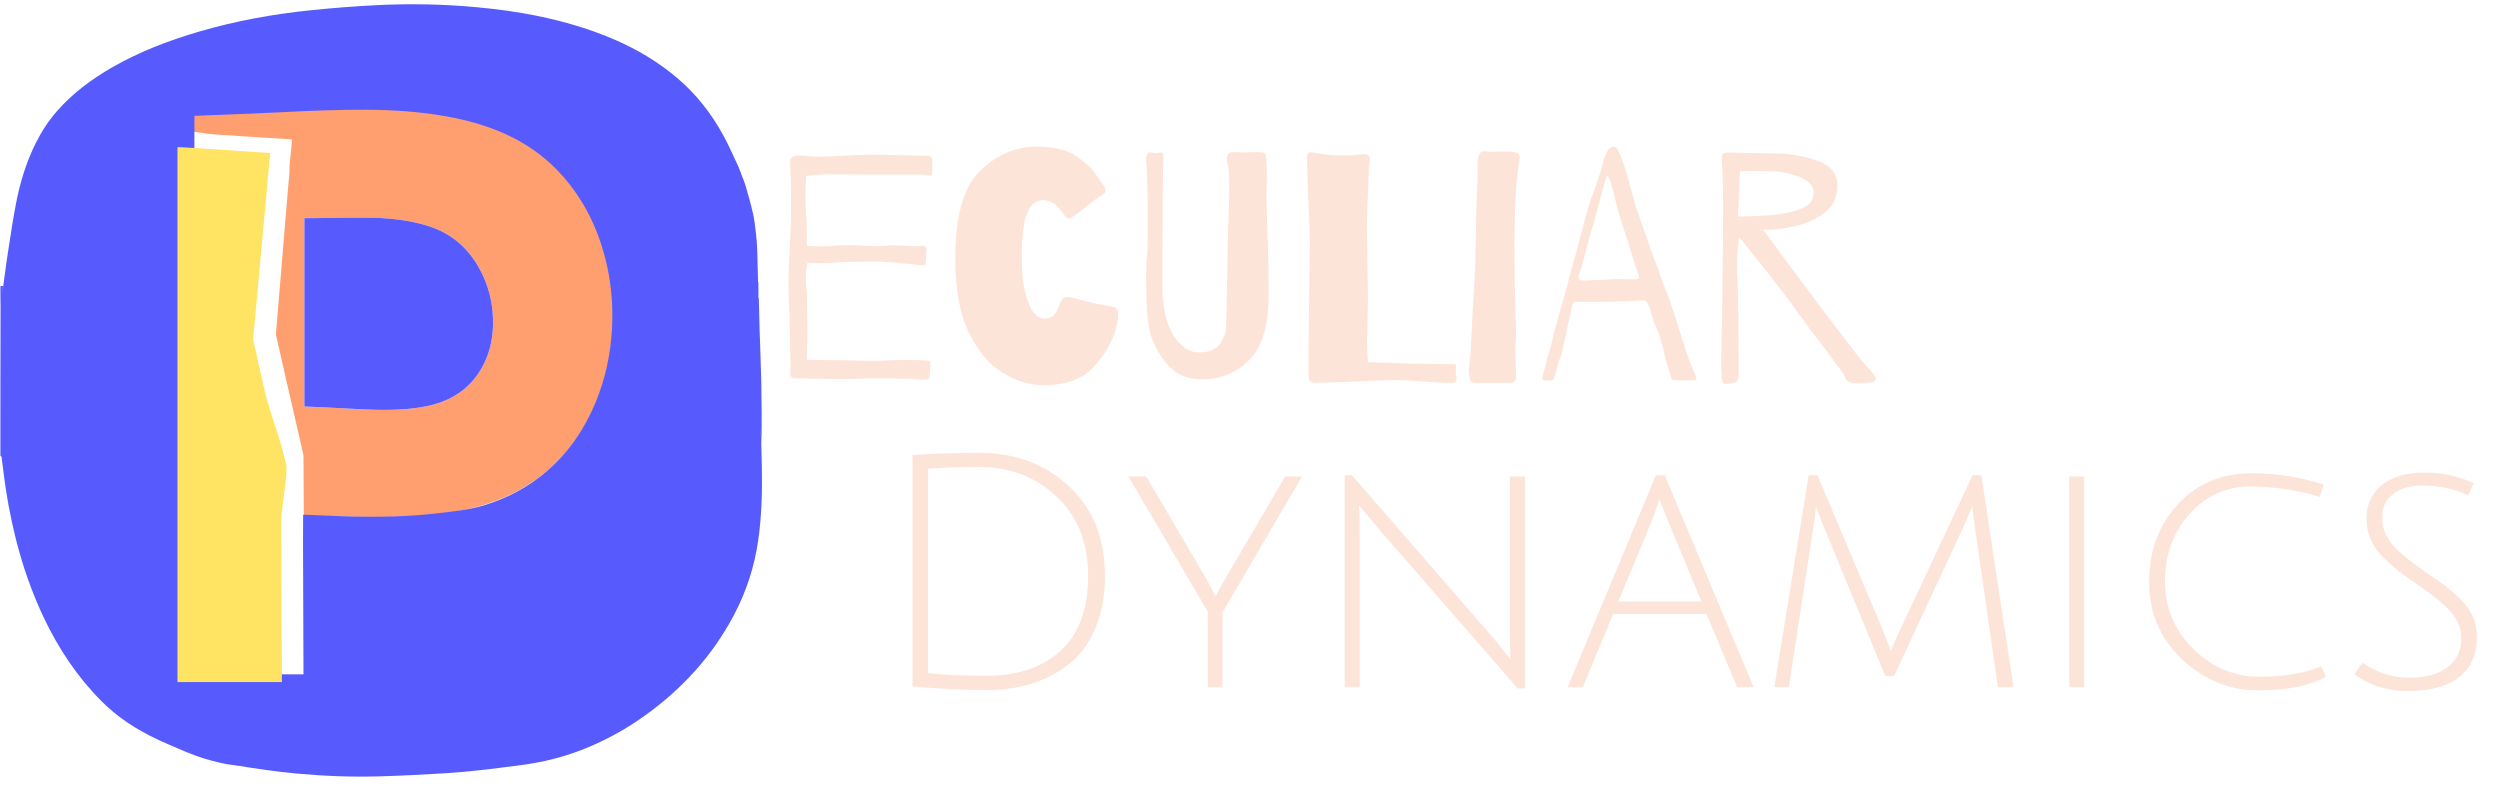 <svg width="986" height="320" viewBox="0 0 986 320" fill="none" xmlns="http://www.w3.org/2000/svg">
<path d="M389.208 266.52C401.24 266.52 410.883 263.277 418.136 256.792C425.475 250.221 429.144 240.365 429.144 227.224C429.144 214.083 425.005 203.629 416.728 195.864C408.536 188.099 398.381 184.216 386.264 184.216C378.499 184.216 371.757 184.429 366.04 184.856V265.496C371.587 266.179 379.309 266.52 389.208 266.52ZM386.264 178.584C400.344 178.584 412.12 182.979 421.592 191.768C431.064 200.472 435.8 212.333 435.8 227.352C435.8 234.947 434.563 241.688 432.088 247.576C429.699 253.379 426.371 258.029 422.104 261.528C413.315 268.611 402.349 272.152 389.208 272.152C380.589 272.152 370.819 271.683 359.896 270.744V179.48C368.6 178.883 377.389 178.584 386.264 178.584ZM482.156 271H476.396V241.304L445.036 187.928H452.076L476.268 229.144C478.145 232.899 479.212 234.904 479.468 235.16C479.98 234.051 481.047 232.088 482.668 229.272L506.86 187.928H513.516L482.156 241.56V271ZM530.36 271V187.416H533.176L587.704 250.136C589.667 252.355 591.459 254.573 593.08 256.792C594.787 258.925 595.683 260.035 595.768 260.12C595.597 258.072 595.512 254.061 595.512 248.088V187.928H601.4V271.512H598.584L543.032 207.768L535.992 199.192C536.163 200.899 536.248 204.909 536.248 211.224V271H530.36ZM636.206 242.2L624.302 271H618.286L653.102 187.416H656.558L691.63 271H685.102L673.07 242.2H636.206ZM654.51 196.888C653.23 200.728 652.078 203.928 651.054 206.488L638.254 237.208H671.022L658.35 206.616C656.387 201.837 655.107 198.595 654.51 196.888ZM747.013 266.648H743.557L719.365 207.896C718.341 205.592 717.317 202.904 716.293 199.832C716.293 199.917 716.208 200.387 716.037 201.24C715.952 202.093 715.824 203.245 715.653 204.696C715.482 206.061 715.312 207.213 715.141 208.152L705.541 271H699.781L713.349 187.416H716.805L742.661 248.728C744.709 253.848 745.733 256.536 745.733 256.792C746.33 255 747.482 252.355 749.189 248.856L777.989 187.416H781.445L794.117 271H787.973L778.885 207.896C778.288 203.715 777.989 200.941 777.989 199.576L774.277 208.024L747.013 266.648ZM816.11 271V187.928H821.998V271H816.11ZM917.375 266.904C910.975 270.488 902.058 272.28 890.623 272.28C879.274 272.28 869.247 268.184 860.543 259.992C851.924 251.8 847.615 241.645 847.615 229.528C847.615 217.325 851.37 207.128 858.879 198.936C866.474 190.744 876.244 186.648 888.191 186.648C897.834 186.648 907.263 188.141 916.479 191.128L914.943 195.992C906.068 193.261 896.895 191.896 887.423 191.896C877.951 191.896 869.972 195.523 863.487 202.776C857.087 209.944 853.887 218.776 853.887 229.272C853.887 239.683 857.599 248.557 865.023 255.896C872.532 263.235 881.194 266.904 891.007 266.904C900.82 266.904 908.97 265.539 915.455 262.808L917.375 266.904ZM955.128 191.512C950.52 191.512 946.765 192.621 943.864 194.84C940.963 197.059 939.512 200.173 939.512 204.184C939.512 208.792 941.432 212.931 945.272 216.6C948.003 219.245 951.501 222.061 955.768 225.048C960.12 227.949 963.107 230.04 964.728 231.32C966.349 232.6 968.312 234.349 970.616 236.568C974.797 240.749 976.888 245.571 976.888 251.032C976.888 258.115 974.499 263.491 969.72 267.16C965.027 270.744 958.413 272.536 949.88 272.536C941.432 272.536 934.349 270.317 928.632 265.88L931.704 261.4C937.507 265.325 943.651 267.288 950.136 267.288C956.621 267.288 961.656 265.923 965.24 263.192C968.909 260.461 970.744 256.621 970.744 251.672C970.744 247.405 968.909 243.48 965.24 239.896C962.68 237.336 959.224 234.563 954.872 231.576C950.605 228.589 947.619 226.456 945.912 225.176C944.205 223.811 942.2 222.019 939.896 219.8C935.544 215.448 933.368 210.413 933.368 204.696C933.368 198.979 935.373 194.499 939.384 191.256C943.48 188.013 949.112 186.392 956.28 186.392C963.448 186.392 969.891 187.8 975.608 190.616L973.432 195.352C968.141 192.792 962.04 191.512 955.128 191.512Z" fill="#FDE4D8"/>
<path d="M367.696 66.288C367.696 68.251 367.525 69.232 367.184 69.232C366.672 69.232 366.075 69.189 365.392 69.104C364.795 68.933 364.027 68.848 363.088 68.848H342.608L326.736 68.72C326.224 68.72 324.304 68.848 320.976 69.104L318.032 69.36L317.776 72.816C317.691 74.096 317.648 76.101 317.648 78.832C317.648 80.197 317.733 81.989 317.904 84.208C318.075 86.256 318.16 87.749 318.16 88.688V93.808C318.16 95.173 318.203 96.24 318.288 97.008C319.056 97.093 320.208 97.136 321.744 97.136H326.864C327.376 97.136 328.4 97.051 329.936 96.88C332.155 96.709 334.075 96.624 335.696 96.624C336.379 96.624 338.768 96.752 342.864 97.008L345.68 97.136C346.363 97.136 347.344 97.093 348.624 97.008C349.904 96.837 351.141 96.752 352.336 96.752L356.56 96.88C358.779 97.051 360.315 97.136 361.168 97.136C362.107 97.136 362.747 97.093 363.088 97.008L363.856 96.88C364.453 96.88 364.88 97.093 365.136 97.52C365.392 97.861 365.477 98.203 365.392 98.544C365.307 99.141 365.264 99.909 365.264 100.848C365.264 101.701 365.221 102.469 365.136 103.152C365.051 103.835 364.923 104.261 364.752 104.432C364.581 104.517 364.069 104.56 363.216 104.56L358.096 104.048C351.696 103.451 347.515 103.152 345.552 103.152C338.299 103.152 332.965 103.28 329.552 103.536C328.187 103.707 326.693 103.792 325.072 103.792C323.451 103.792 322.427 103.792 322 103.792C320.379 103.792 319.184 103.749 318.416 103.664L318.032 105.712C317.861 107.248 317.776 108.613 317.776 109.808C317.776 110.832 317.861 112.027 318.032 113.392C318.203 114.757 318.288 115.952 318.288 116.976L318.416 132.208L318.288 138.608C318.203 139.376 318.16 140.443 318.16 141.808C319.269 141.893 320.891 141.936 323.024 141.936C324.816 142.021 327.589 142.064 331.344 142.064L338.256 142.192C339.707 142.277 341.925 142.32 344.912 142.32C346.704 142.32 349.051 142.235 351.952 142.064L357.328 141.936C359.376 141.936 361.083 141.979 362.448 142.064C363.813 142.149 364.837 142.192 365.52 142.192C366.203 142.192 366.587 142.32 366.672 142.576C366.843 142.832 366.928 143.387 366.928 144.24C366.928 144.837 366.885 145.477 366.8 146.16C366.715 146.757 366.672 147.44 366.672 148.208C366.672 148.805 366.459 149.232 366.032 149.488C365.605 149.659 364.923 149.744 363.984 149.744C363.045 149.744 362.277 149.701 361.68 149.616C359.376 149.36 354.725 149.232 347.728 149.232C343.461 149.232 340.389 149.275 338.512 149.36C337.061 149.445 334.672 149.488 331.344 149.488L319.44 149.36C318.075 149.275 316.453 149.232 314.576 149.232C313.381 149.232 312.571 149.104 312.144 148.848C311.803 148.507 311.632 147.995 311.632 147.312L311.76 145.264C311.845 144.923 311.888 144.539 311.888 144.112C311.888 143.856 311.845 143.259 311.76 142.32C311.675 141.296 311.632 139.461 311.632 136.816C311.632 134.256 311.547 130.075 311.376 124.272C311.12 119.493 310.992 114.885 310.992 110.448C310.992 108.571 311.205 103.152 311.632 94.192C311.717 92.4 311.803 90.608 311.888 88.816C311.973 87.024 312.016 85.403 312.016 83.952C312.016 74.053 311.888 67.525 311.632 64.368C311.376 62.32 312.613 61.296 315.344 61.296C316.027 61.296 317.136 61.381 318.672 61.552C320.037 61.723 321.061 61.808 321.744 61.808L329.808 61.552C335.611 61.211 340.091 61.04 343.248 61.04C346.917 61.04 352.08 61.125 358.736 61.296C360.869 61.381 363.131 61.424 365.52 61.424C366.544 61.424 367.184 61.68 367.44 62.192C367.696 62.704 367.781 63.259 367.696 63.856C367.696 64.368 367.696 64.709 367.696 64.88V66.288ZM408.751 57.84C415.748 57.84 421.039 59.12 424.623 61.68C428.207 64.155 430.682 66.459 432.047 68.592C433.498 70.64 434.394 71.92 434.735 72.432C435.588 73.541 436.015 74.395 436.015 74.992C436.015 75.504 435.844 75.931 435.503 76.272C435.162 76.613 434.735 76.912 434.223 77.168C433.711 77.424 433.37 77.637 433.199 77.808C432.175 78.491 430.81 79.557 429.103 81.008C428.335 81.605 427.183 82.501 425.647 83.696C424.196 84.805 423.215 85.488 422.703 85.744C422.362 86 422.02 86.128 421.679 86.128C421.082 86.128 420.527 85.787 420.015 85.104C419.503 84.421 419.162 83.952 418.991 83.696C418.82 83.44 418.351 82.885 417.583 82.032C416.9 81.179 416.004 80.453 414.895 79.856C413.786 79.259 412.548 78.96 411.183 78.96C408.623 78.96 406.618 80.624 405.167 83.952C403.716 87.28 402.991 93.211 402.991 101.744C402.991 107.376 403.46 111.984 404.399 115.568C405.338 119.152 406.447 121.755 407.727 123.376C409.092 124.912 410.372 125.68 411.567 125.68C413.274 125.68 414.554 125.296 415.407 124.528C416.346 123.76 417.156 122.309 417.839 120.176C418.522 118.128 419.631 117.104 421.167 117.104C421.679 117.104 422.234 117.189 422.831 117.36C423.514 117.531 424.026 117.659 424.367 117.744C425.22 118.085 427.311 118.64 430.639 119.408C433.967 120.091 436.826 120.645 439.215 121.072C440.41 121.328 441.007 122.352 441.007 124.144C441.007 124.997 440.964 125.637 440.879 126.064C440.794 127.173 440.452 128.667 439.855 130.544C438.063 136.005 434.991 140.955 430.639 145.392C426.372 149.744 419.972 151.92 411.439 151.92C406.234 151.92 400.986 150.341 395.695 147.184C390.404 144.027 385.924 138.779 382.255 131.44C378.586 124.016 376.751 114.288 376.751 102.256C376.751 85.189 380.036 73.541 386.607 67.312C393.178 60.997 400.559 57.84 408.751 57.84ZM458.827 61.552C458.742 62.576 458.656 68.549 458.571 79.472C458.486 90.395 458.443 101.616 458.443 113.136C458.443 118.085 459.04 122.523 460.235 126.448C461.515 130.373 463.264 133.445 465.483 135.664C467.702 137.883 470.176 138.992 472.907 138.992C476.662 138.992 479.35 137.925 480.971 135.792C482.678 133.573 483.531 131.269 483.531 128.88L483.787 121.072C484.043 108.272 484.171 101.189 484.171 99.824C484.171 97.861 484.256 93.979 484.427 88.176C484.683 83.312 484.811 78.533 484.811 73.84C484.811 69.659 484.64 66.715 484.299 65.008C484.043 63.984 483.915 63.173 483.915 62.576C483.915 61.381 484.171 60.656 484.683 60.4C485.28 60.059 485.835 59.931 486.347 60.016C486.944 60.016 487.328 60.016 487.499 60.016C488.352 60.101 489.291 60.144 490.315 60.144C491.424 60.059 492.406 60.016 493.259 60.016H496.587C497.952 60.016 498.72 60.229 498.891 60.656C499.147 60.997 499.318 61.808 499.403 63.088C499.574 64.965 499.659 67.269 499.659 70C499.659 71.877 499.616 73.243 499.531 74.096C499.446 74.949 499.488 78.533 499.659 84.848C500.086 95.259 500.299 103.835 500.299 110.576V118.384C500.128 129.392 497.483 137.371 492.363 142.32C487.328 147.184 481.227 149.616 474.059 149.616C468.598 149.616 464.203 147.824 460.875 144.24C457.547 140.571 455.2 136.517 453.835 132.08C453.238 130.117 452.768 127.088 452.427 122.992C452.171 118.811 452.043 114.544 452.043 110.192C452.043 105.328 452.171 102.085 452.427 100.464C452.598 99.269 452.683 95.301 452.683 88.56C452.683 77.808 452.512 70.043 452.171 65.264C452.086 64.752 452.043 64.069 452.043 63.216C452.043 60.571 452.854 59.589 454.475 60.272L455.883 60.4C456.224 60.4 456.566 60.357 456.907 60.272C457.334 60.187 457.76 60.144 458.187 60.144C458.614 60.144 458.827 60.613 458.827 61.552ZM539.631 73.712C539.29 80.709 539.119 85.957 539.119 89.456L539.375 108.784C539.46 111.856 539.503 115.013 539.503 118.256L539.247 132.208L539.119 134.768L539.247 138.352L539.503 142.832L557.807 143.472L573.039 143.6H573.295C573.807 143.6 574.106 143.685 574.191 143.856C574.276 144.027 574.276 144.283 574.191 144.624C574.191 144.88 574.191 145.093 574.191 145.264C574.106 145.605 574.106 146.245 574.191 147.184C574.362 148.123 574.447 148.976 574.447 149.744C574.447 150.341 574.234 150.725 573.807 150.896C573.38 151.067 572.826 151.109 572.143 151.024C571.546 151.024 571.076 151.024 570.735 151.024L563.951 150.64C557.978 150.128 553.754 149.872 551.279 149.872C548.548 149.872 541.636 150.128 530.543 150.64L518.895 151.024C517.018 151.024 516.079 150.171 516.079 148.464V138.48L516.591 95.6C516.591 92.357 516.378 86.469 515.951 77.936L515.439 62.192C515.439 60.741 515.994 60.016 517.103 60.016C517.53 60.016 518.255 60.144 519.279 60.4C520.303 60.656 521.114 60.784 521.711 60.784C524.1 61.125 526.959 61.296 530.287 61.296C532.591 61.296 534.767 61.168 536.815 60.912C538.095 60.741 538.991 60.827 539.503 61.168C540.015 61.509 540.271 62.064 540.271 62.832C540.271 63.429 540.186 64.069 540.015 64.752C539.93 65.349 539.887 66.032 539.887 66.8L539.631 73.712ZM586.404 59.76C587.513 59.845 588.58 59.888 589.604 59.888C590.713 59.803 591.652 59.76 592.42 59.76C594.297 59.76 595.663 59.803 596.516 59.888C597.54 59.973 598.265 60.187 598.692 60.528C599.119 60.869 599.332 61.339 599.332 61.936C599.332 62.363 599.289 62.832 599.204 63.344C599.119 63.856 599.033 64.325 598.948 64.752C598.009 72.005 597.497 79.472 597.412 87.152C597.327 89.371 597.284 92.784 597.284 97.392L597.412 112.88C597.497 114.16 597.54 115.483 597.54 116.848L597.668 121.968C597.839 126.405 597.924 129.691 597.924 131.824C597.924 133.445 597.881 134.427 597.796 134.768C597.711 135.109 597.668 136.091 597.668 137.712L597.796 144.752C597.881 145.776 597.924 147.056 597.924 148.592C598.009 149.701 597.668 150.384 596.9 150.64C596.217 150.981 595.279 151.109 594.084 151.024H582.436C581.156 151.109 580.345 150.811 580.004 150.128C579.663 149.531 579.449 148.507 579.364 147.056C579.193 146.459 579.279 144.88 579.62 142.32C579.961 139.931 580.132 137.883 580.132 136.176C580.132 135.579 580.431 129.819 581.028 118.896C581.54 110.875 581.796 106.48 581.796 105.712L582.052 93.168L582.308 81.52L582.564 74.608L582.82 70V64.624C582.82 61.296 583.673 59.632 585.38 59.632C585.807 59.632 586.148 59.675 586.404 59.76ZM668.729 148.208C668.985 148.805 669.113 149.232 669.113 149.488C669.113 149.829 668.644 150 667.705 150H660.537C660.196 150 659.897 149.957 659.641 149.872C659.47 149.701 659.3 149.36 659.129 148.848C658.788 147.909 658.318 146.373 657.721 144.24C656.953 142.107 656.441 140.187 656.185 138.48C655.929 137.2 655.502 135.664 654.905 133.872C654.393 132.08 653.924 130.715 653.497 129.776C652.729 128.155 652.046 126.32 651.449 124.272L650.297 120.56C649.87 119.621 649.529 119.067 649.273 118.896C649.102 118.64 648.761 118.512 648.249 118.512C646.457 118.512 645.134 118.555 644.281 118.64L638.777 118.896C638.094 118.981 634.937 119.024 629.305 119.024H621.497H621.241C620.729 119.024 620.345 119.493 620.089 120.432L619.833 121.712L619.321 124.144C619.15 124.571 618.596 127.045 617.657 131.568C617.401 133.019 616.974 134.896 616.377 137.2C616.206 138.907 615.822 140.315 615.225 141.424C615.054 141.68 614.841 142.277 614.585 143.216C614.329 144.155 614.116 144.923 613.945 145.52C613.689 146.203 613.39 147.312 613.049 148.848C612.964 148.933 612.878 149.147 612.793 149.488C612.708 149.744 612.58 149.915 612.409 150C612.238 150 611.982 150 611.641 150H609.081C608.313 150 608.1 149.445 608.441 148.336C608.441 148.08 608.484 147.867 608.569 147.696C608.569 147.525 608.612 147.312 608.697 147.056C608.782 146.8 608.91 146.416 609.081 145.904L610.233 141.168C610.404 140.656 610.702 139.76 611.129 138.48C611.556 137.2 611.854 136.005 612.025 134.896C612.452 132.848 613.262 129.733 614.457 125.552L615.481 121.968C617.102 116.677 618.126 112.965 618.553 110.832L620.345 104.048C621.198 101.232 621.71 99.44 621.881 98.672C622.478 96.112 623.332 92.912 624.441 89.072L625.337 85.488L626.105 82.8C626.958 79.899 627.684 77.808 628.281 76.528C628.452 76.016 629.049 74.267 630.073 71.28C631.182 68.208 631.908 65.776 632.249 63.984C632.846 61.936 633.444 60.4 634.041 59.376C634.724 58.352 635.62 57.84 636.729 57.84C637.156 57.84 637.582 58.224 638.009 58.992C638.436 59.76 638.862 60.699 639.289 61.808C639.716 62.917 640.014 63.728 640.185 64.24C640.868 65.861 642.062 69.915 643.769 76.4L644.793 79.984C644.878 80.667 646.286 84.848 649.017 92.528L651.449 99.568L653.753 105.584C656.142 112.325 657.678 116.421 658.361 117.872C661.348 126.917 663.097 132.379 663.609 134.256C664.206 136.475 665.145 139.248 666.425 142.576C667.79 145.904 668.558 147.781 668.729 148.208ZM644.793 110.192C645.902 110.192 646.457 109.893 646.457 109.296C646.457 108.869 646.158 107.931 645.561 106.48C645.049 105.2 644.281 102.811 643.257 99.312C642.489 96.496 641.721 94.064 640.953 92.016C640.1 89.456 639.161 86.427 638.137 82.928C637.198 79.429 636.644 77.168 636.473 76.144C635.193 71.621 634.34 69.36 633.913 69.36C633.657 69.36 633.23 70.512 632.633 72.816L631.865 75.632C631.268 77.936 630.5 80.837 629.561 84.336C628.622 87.749 627.769 90.651 627.001 93.04C626.489 95.259 625.764 98.075 624.825 101.488C623.972 104.816 623.289 107.12 622.777 108.4C622.606 108.912 622.521 109.211 622.521 109.296C622.521 109.893 622.777 110.277 623.289 110.448C623.886 110.619 624.441 110.704 624.953 110.704C625.55 110.619 625.934 110.576 626.105 110.576L633.529 110.32C634.553 110.149 636.004 110.064 637.881 110.064L644.793 110.192ZM736.42 144.752C738.724 147.056 739.876 148.635 739.876 149.488C739.876 149.659 739.663 149.957 739.236 150.384C738.468 150.896 736.548 151.152 733.476 151.152C731.257 151.152 729.849 150.981 729.252 150.64C728.655 150.384 728.185 149.915 727.844 149.232C727.588 148.549 727.375 148.037 727.204 147.696C726.948 147.184 725.881 145.733 724.004 143.344C722.212 140.869 720.847 138.992 719.908 137.712C715.385 131.909 711.46 126.661 708.132 121.968C706.084 119.067 702.287 114.075 696.74 106.992L694.692 104.432L685.86 93.424L685.348 98.544C685.007 101.104 684.921 104.176 685.092 107.76C685.348 110.149 685.519 116.336 685.604 126.32C685.689 136.304 685.732 143.6 685.732 148.208C685.732 149.573 685.22 150.427 684.196 150.768C683.172 151.195 681.977 151.408 680.612 151.408C680.015 151.408 679.631 151.152 679.46 150.64C679.289 150.128 679.161 149.573 679.076 148.976C679.076 148.379 679.076 147.995 679.076 147.824C678.905 146.459 678.82 144.453 678.82 141.808C678.82 140.101 678.863 138.821 678.948 137.968C679.033 133.36 679.161 125.339 679.332 113.904C679.503 102.384 679.588 92.059 679.588 82.928C679.588 73.115 679.46 67.397 679.204 65.776C679.119 65.093 679.076 64.197 679.076 63.088C679.076 61.808 679.247 60.997 679.588 60.656C680.015 60.315 680.612 60.144 681.38 60.144C683.087 60.144 684.751 60.187 686.372 60.272L700.324 60.528C705.444 60.528 710.777 61.424 716.324 63.216C721.871 65.008 724.644 68.336 724.644 73.2C724.644 77.808 722.937 81.392 719.524 83.952C716.111 86.512 712.271 88.261 708.004 89.2C703.823 90.139 700.153 90.608 696.996 90.608C695.887 90.608 695.289 90.565 695.204 90.48C695.716 90.992 699.087 95.515 705.316 104.048C724.089 129.221 734.457 142.789 736.42 144.752ZM685.476 85.36C688.292 85.36 690.425 85.317 691.876 85.232C696.825 85.061 700.665 84.72 703.396 84.208C707.321 83.525 710.265 82.587 712.228 81.392C714.276 80.197 715.3 78.32 715.3 75.76C715.3 74.053 714.404 72.603 712.612 71.408C710.82 70.128 708.644 69.189 706.084 68.592C703.609 67.909 701.433 67.568 699.556 67.568C697.423 67.483 694.436 67.44 690.596 67.44H686.244L685.476 85.36Z" fill="#FDE4D8"/>
<path d="M76.5 52C76.5 49.656 76.5 47.846 76.5 45.369C76.805 45.369 77.612 45.381 77.918 45.369C89.138 44.914 100.362 44.551 111.575 43.973C122.768 43.397 133.961 42.943 145.168 43.006C155.743 43.065 166.278 43.786 176.696 45.681C185.757 47.33 194.538 49.888 202.789 54.109C210.323 57.964 216.894 63.032 222.459 69.411C230.491 78.618 235.776 89.266 238.869 101.038C241.319 110.361 242.197 119.848 241.664 129.477C241.112 139.435 239.061 149.053 235.251 158.271C230.932 168.721 224.744 177.879 216.196 185.339C209.095 191.536 200.964 195.894 192.004 198.758C185.697 200.774 179.238 202.017 172.674 202.774C161.779 204.03 150.845 203.996 139.905 203.775C133.598 203.647 127.291 203.545 120.984 203.432C120.692 203.427 120.4 203.431 120.038 203.431C119.976 203.167 119.918 202.918 119.813 202.547C119.747 195.042 119.729 187.661 119.702 180.28C119.701 179.857 119.67 179.424 119.576 179.014C117.168 168.489 114.746 157.968 112.334 147.444C111.146 142.26 109.972 137.072 108.792 131.839C108.829 131.448 108.873 131.105 108.901 130.761C109.243 126.65 109.58 122.538 109.923 118.426C110.379 112.962 110.842 107.499 111.297 102.035C111.692 97.287 112.08 92.539 112.47 87.791C112.897 82.593 113.322 77.394 113.782 72.144C113.932 70.766 114.074 69.442 114.155 68.114C114.213 67.178 114.188 66.238 114.189 65.237C114.282 64.15 114.385 63.126 114.491 62.102C114.641 60.662 114.799 59.222 114.94 57.782C115.03 56.865 115.098 55.947 115.18 54.972C114.792 54.945 114.505 54.923 114.219 54.906C110.56 54.68 106.9 54.461 103.241 54.229C97.727 53.878 92.214 53.519 86.701 53.163C83.467 52.954 83.5 53 76.5 52ZM177.537 157.052C182.78 154.431 186.836 150.534 189.789 145.491C192.859 140.247 194.254 134.516 194.432 128.484C194.683 119.971 192.723 111.998 188.359 104.658C186.245 101.104 183.629 97.958 180.444 95.317C176.226 91.819 171.347 89.677 166.073 88.322C159.199 86.555 152.189 85.91 145.132 85.847C137.95 85.784 130.765 85.964 123.58 86.034C122.417 86.045 121.253 86.035 120.056 86.035C120.056 110.872 120.056 135.568 120.056 160.305C120.364 160.32 120.625 160.334 120.887 160.347C126.865 160.633 132.847 160.871 138.822 161.216C147.437 161.714 156.044 162.043 164.63 160.833C169.075 160.207 173.396 159.148 177.537 157.052Z" fill="#FF9F70"/>
<path fill-rule="evenodd" clip-rule="evenodd" d="M0.16 179.68C0.16 160.156 0.16 140.633 0.224 121.022C0.268 120.961 0.311 120.913 0.347 120.871L0.347 120.871L0.347 120.871L0.348 120.87L0.348 120.87C0.41 120.799 0.453 120.749 0.458 120.695L0.458 120.695C0.451 120.777 0.353 120.851 0.235 120.939L0.235 120.939L0.224 120.948C0.16 118.29 0.16 115.62 0.16 112.875C0.476 112.802 0.793 112.8 1.173 112.797L1.207 112.797C1.148 113.654 1.05 114.51 0.951 115.369L0.951 115.369L0.951 115.369C0.901 115.81 0.85 116.252 0.805 116.695L0.805 116.695C0.907 115.7 1.035 114.708 1.168 113.687L1.168 113.687C1.209 113.371 1.25 113.053 1.291 112.731C1.45 111.561 1.601 110.397 1.752 109.237L1.752 109.237C2.054 106.907 2.355 104.597 2.713 102.295C2.959 100.718 3.201 99.139 3.442 97.561C4.317 91.849 5.191 86.136 6.272 80.464C7.872 72.074 10.334 63.924 14.191 56.254C16.5 51.664 19.293 47.407 22.707 43.555C28.783 36.701 36.029 31.323 43.898 26.761C54.894 20.387 66.691 15.913 78.851 12.371C93.081 8.226 107.618 5.584 122.34 4.062C131.307 3.136 140.307 2.425 149.311 1.997C162.239 1.382 175.171 1.649 188.072 2.853C196.019 3.595 203.92 4.641 211.745 6.24C222.399 8.416 232.794 11.428 242.777 15.798C251.456 19.598 259.524 24.393 266.789 30.502C274.465 36.957 280.57 44.715 285.338 53.504C286.888 56.361 288.255 59.318 289.623 62.275L289.623 62.275L289.623 62.276L289.624 62.276L289.624 62.277L289.624 62.278C290.177 63.473 290.73 64.668 291.295 65.857C291.478 66.242 291.614 66.65 291.754 67.068C291.822 67.273 291.892 67.481 291.968 67.691C291.999 67.686 292.046 67.718 292.089 67.792C292.043 67.813 292.012 67.793 291.986 67.737C292.012 67.796 292.045 67.827 292.1 67.868C292.103 67.875 292.105 67.884 292.107 67.894C292.11 67.908 292.112 67.923 292.114 67.939L292.114 67.939C292.117 67.965 292.121 67.99 292.127 68.008C292.16 68.004 292.206 68.037 292.248 68.112C292.207 68.131 292.177 68.117 292.153 68.074C292.178 68.124 292.21 68.156 292.26 68.204C292.273 68.318 292.274 68.385 292.269 68.517C292.269 68.518 292.269 68.518 292.269 68.519C292.421 68.901 292.579 69.286 292.738 69.673L292.738 69.673C293.216 70.838 293.705 72.028 294.059 73.256C295.12 76.933 296.173 80.62 297.014 84.352C297.523 86.609 297.789 88.925 298.054 91.232V91.233C298.088 91.533 298.123 91.833 298.158 92.132C298.401 94.216 298.56 96.315 298.639 98.412C298.759 101.563 298.829 104.715 298.9 107.903L298.9 107.907L298.901 107.911L298.901 107.915L298.901 107.919C298.921 108.823 298.941 109.73 298.962 110.641C298.92 110.566 298.864 110.45 298.836 110.321C298.852 110.397 298.877 110.475 298.905 110.559C298.926 110.624 298.948 110.692 298.968 110.765C298.987 110.884 298.992 110.953 298.947 111.066C298.947 111.066 298.946 111.066 298.946 111.067C299.042 111.265 299.125 111.508 299.126 111.751C299.137 113.49 299.131 115.228 299.122 117.041C299.084 116.939 299.035 116.803 299.005 116.655C299.021 116.741 299.044 116.829 299.067 116.922L299.068 116.922L299.068 116.923C299.087 117 299.108 117.081 299.127 117.167C299.145 117.289 299.15 117.359 299.103 117.474C299.103 117.474 299.103 117.474 299.103 117.474C299.201 117.542 299.283 117.652 299.286 117.764C299.32 119.105 299.35 120.446 299.379 121.787C299.403 122.859 299.427 123.931 299.453 125.003C299.5 126.99 299.552 128.977 299.614 130.963C299.635 131.659 299.664 132.354 299.694 133.049C299.721 133.7 299.748 134.352 299.769 135.003C299.841 137.214 299.909 139.425 299.977 141.636C300.015 142.865 300.053 144.095 300.091 145.324C300.109 145.872 300.129 146.421 300.149 146.969C300.188 148.06 300.228 149.151 300.246 150.243L300.256 150.871C300.319 154.781 300.382 158.691 300.403 162.601C300.424 166.729 300.39 170.858 300.318 175.019C300.185 172.843 300.094 170.648 300.005 168.449C300.081 170.38 300.151 172.319 300.223 174.289L300.223 174.301L300.224 174.323L300.225 174.337L300.225 174.346L300.253 175.126C300.28 176.28 300.31 177.425 300.339 178.563L300.339 178.567L300.339 178.571L300.339 178.575L300.339 178.578L300.339 178.582C300.388 180.478 300.437 182.356 300.472 184.235C300.657 193.945 300.416 203.627 299.016 213.267C297.514 223.603 294.327 233.367 289.463 242.579C280.901 258.797 268.838 271.918 253.962 282.502C246.716 287.658 238.96 291.917 230.715 295.249C222.489 298.573 213.95 300.675 205.148 301.809L203.799 301.983C194.409 303.194 185.018 304.405 175.565 304.978C166.962 305.499 158.35 305.949 149.734 306.194C138.794 306.504 127.862 306.09 116.961 305.089C113.342 304.756 109.734 304.295 106.128 303.834L106.127 303.834L105.156 303.71C103.278 303.47 101.406 303.18 99.535 302.891L99.534 302.891L99.533 302.891L99.532 302.891L99.531 302.891C98.808 302.779 98.084 302.667 97.36 302.557C96.314 302.4 95.269 302.227 94.186 302.02L94.186 302.02C93.924 302.058 93.624 302.055 93.292 301.998C93.532 301.959 93.8 301.966 94.098 302.007C93.832 301.97 93.585 301.956 93.309 301.941L93.308 301.941L93.207 301.936C93.086 301.919 93.017 301.91 92.936 301.842L92.936 301.841L92.631 301.808L92.63 301.808C91.364 301.67 90.08 301.531 88.823 301.263C85.094 300.468 81.388 299.572 77.802 298.246C77.523 298.143 77.245 298.041 76.965 297.939C76.022 297.592 75.072 297.244 74.106 296.861L74.151 296.862H74.152C74.434 296.866 74.743 296.871 75.037 296.937C74.838 296.892 74.627 296.872 74.408 296.851L74.407 296.851C74.283 296.839 74.156 296.826 74.026 296.809C73.911 296.8 73.846 296.79 73.761 296.746L73.76 296.746C73.731 296.762 73.682 296.745 73.614 296.688C73.637 296.669 73.667 296.673 73.704 296.698C73.662 296.67 73.621 296.657 73.561 296.648C73.526 296.648 73.462 296.62 73.441 296.587C73.422 296.569 73.404 296.555 73.386 296.543C73.402 296.554 73.421 296.569 73.441 296.587C73.412 296.603 73.362 296.585 73.297 296.527C73.317 296.513 73.342 296.517 73.373 296.534C73.333 296.511 73.29 296.498 73.221 296.487C72.299 296.091 71.38 295.7 70.462 295.31L70.461 295.31L70.461 295.31C67.66 294.119 64.88 292.937 62.147 291.656C53.969 287.824 46.435 282.988 40.039 276.56C30.478 266.951 23.062 255.816 17.268 243.59C9.581 227.366 4.94 210.227 2.239 192.527C1.852 189.987 1.531 187.437 1.211 184.887C1.016 183.341 0.822 181.796 0.613 180.252C0.594 180.111 0.463 179.984 0.332 179.858C0.271 179.799 0.21 179.74 0.16 179.68ZM76.669 53.084L76.668 53.166C76.664 53.311 76.661 53.456 76.661 53.602C76.66 122.074 76.66 190.547 76.66 259.019V265.151L76.66 265.966H119.697L119.697 265.824C119.697 265.698 119.697 265.584 119.697 265.469C119.681 261.2 119.665 256.93 119.65 252.66C119.612 242.587 119.575 232.513 119.54 222.44C119.518 215.908 119.505 209.377 119.56 202.952L120 203H120.5C120.5 203 133.194 203.585 139.5 203.713C150.441 203.935 161.105 203.756 172 202.5C172.441 202.449 172.883 202.399 173.326 202.348L173.326 202.348C179.48 201.645 185.821 200.92 191.705 199.04C200.665 196.176 208.796 191.818 215.896 185.621C224.445 178.161 230.632 169.003 234.952 158.552C238.761 149.335 240.812 139.717 241.364 129.759C241.898 120.13 241.02 110.643 238.57 101.32C235.476 89.548 230.192 78.9 222.159 69.693C216.594 63.314 210.024 58.246 202.489 54.391C194.238 50.169 185.457 47.611 176.397 45.963C165.979 44.068 155.443 43.347 144.868 43.288C133.661 43.225 122.468 43.679 111.276 44.255C103.428 44.659 95.576 44.958 87.723 45.257H87.723L87.722 45.258C84.354 45.386 80.986 45.514 77.619 45.651C77.41 45.659 77.2 45.657 76.991 45.654H76.991H76.99H76.99H76.99H76.989C76.893 45.653 76.796 45.652 76.7 45.652C76.7 48.13 76.7 50.473 76.672 52.962L76.669 53.084ZM0.553 119.589C0.567 119.421 0.58 119.254 0.594 119.086L0.594 119.086C0.58 119.254 0.567 119.421 0.553 119.589Z" fill="#575BFE"/>
<path d="M177.485 157.083C173.396 159.148 169.075 160.207 164.63 160.833C156.043 162.043 147.436 161.714 138.822 161.216C132.846 160.871 126.865 160.633 120.886 160.347C120.625 160.334 120.363 160.321 120.056 160.305C120.056 135.568 120.056 110.872 120.056 86.035C121.252 86.035 122.416 86.045 123.58 86.034C130.764 85.964 137.949 85.784 145.132 85.848C152.189 85.91 159.198 86.555 166.072 88.322C171.347 89.677 176.225 91.819 180.444 95.317C183.629 97.959 186.245 101.104 188.358 104.659C192.722 111.998 194.682 119.971 194.431 128.484C194.253 134.516 192.858 140.248 189.788 145.491C186.835 150.534 182.779 154.431 177.485 157.083Z" fill="#575BFE"/>
<path d="M70.025 58C73.132 58.135 76.225 58.343 79.319 58.55C84.593 58.902 89.867 59.258 95.142 59.605C98.642 59.836 102.144 60.052 105.644 60.276C105.918 60.293 106.192 60.315 106.563 60.341C106.485 61.306 106.42 62.216 106.334 63.124C106.199 64.551 106.048 65.976 105.905 67.402C105.803 68.416 105.705 69.43 105.603 70.575C105.406 72.937 105.212 75.168 105.006 77.467C104.637 81.418 104.277 85.302 103.923 89.186C103.544 93.333 103.173 97.481 102.793 101.628C102.356 106.406 101.911 111.183 101.47 115.961C101.033 120.686 100.605 125.412 100.157 130.136C99.954 132.277 99.623 134.419 100.452 136.506C101.581 141.642 102.704 146.779 103.841 151.912C106.149 162.333 110.575 172.752 112.879 183.175C112.969 183.581 112.998 184.01 113 184.428C113.025 191.737 110.932 199.047 110.962 206.425C110.988 212.962 111 219.43 111.021 225.898C111.069 240.102 111.121 254.305 111.171 268.508C111.172 268.663 111.171 268.817 111.171 269C97.44 269 83.753 269 70 269C70 268.708 70 268.451 70 268.193C70 198.364 70 128.535 70.001 58.705C70.001 58.494 70.007 58.283 70.025 58Z" fill="#FFE363"/>
</svg>
